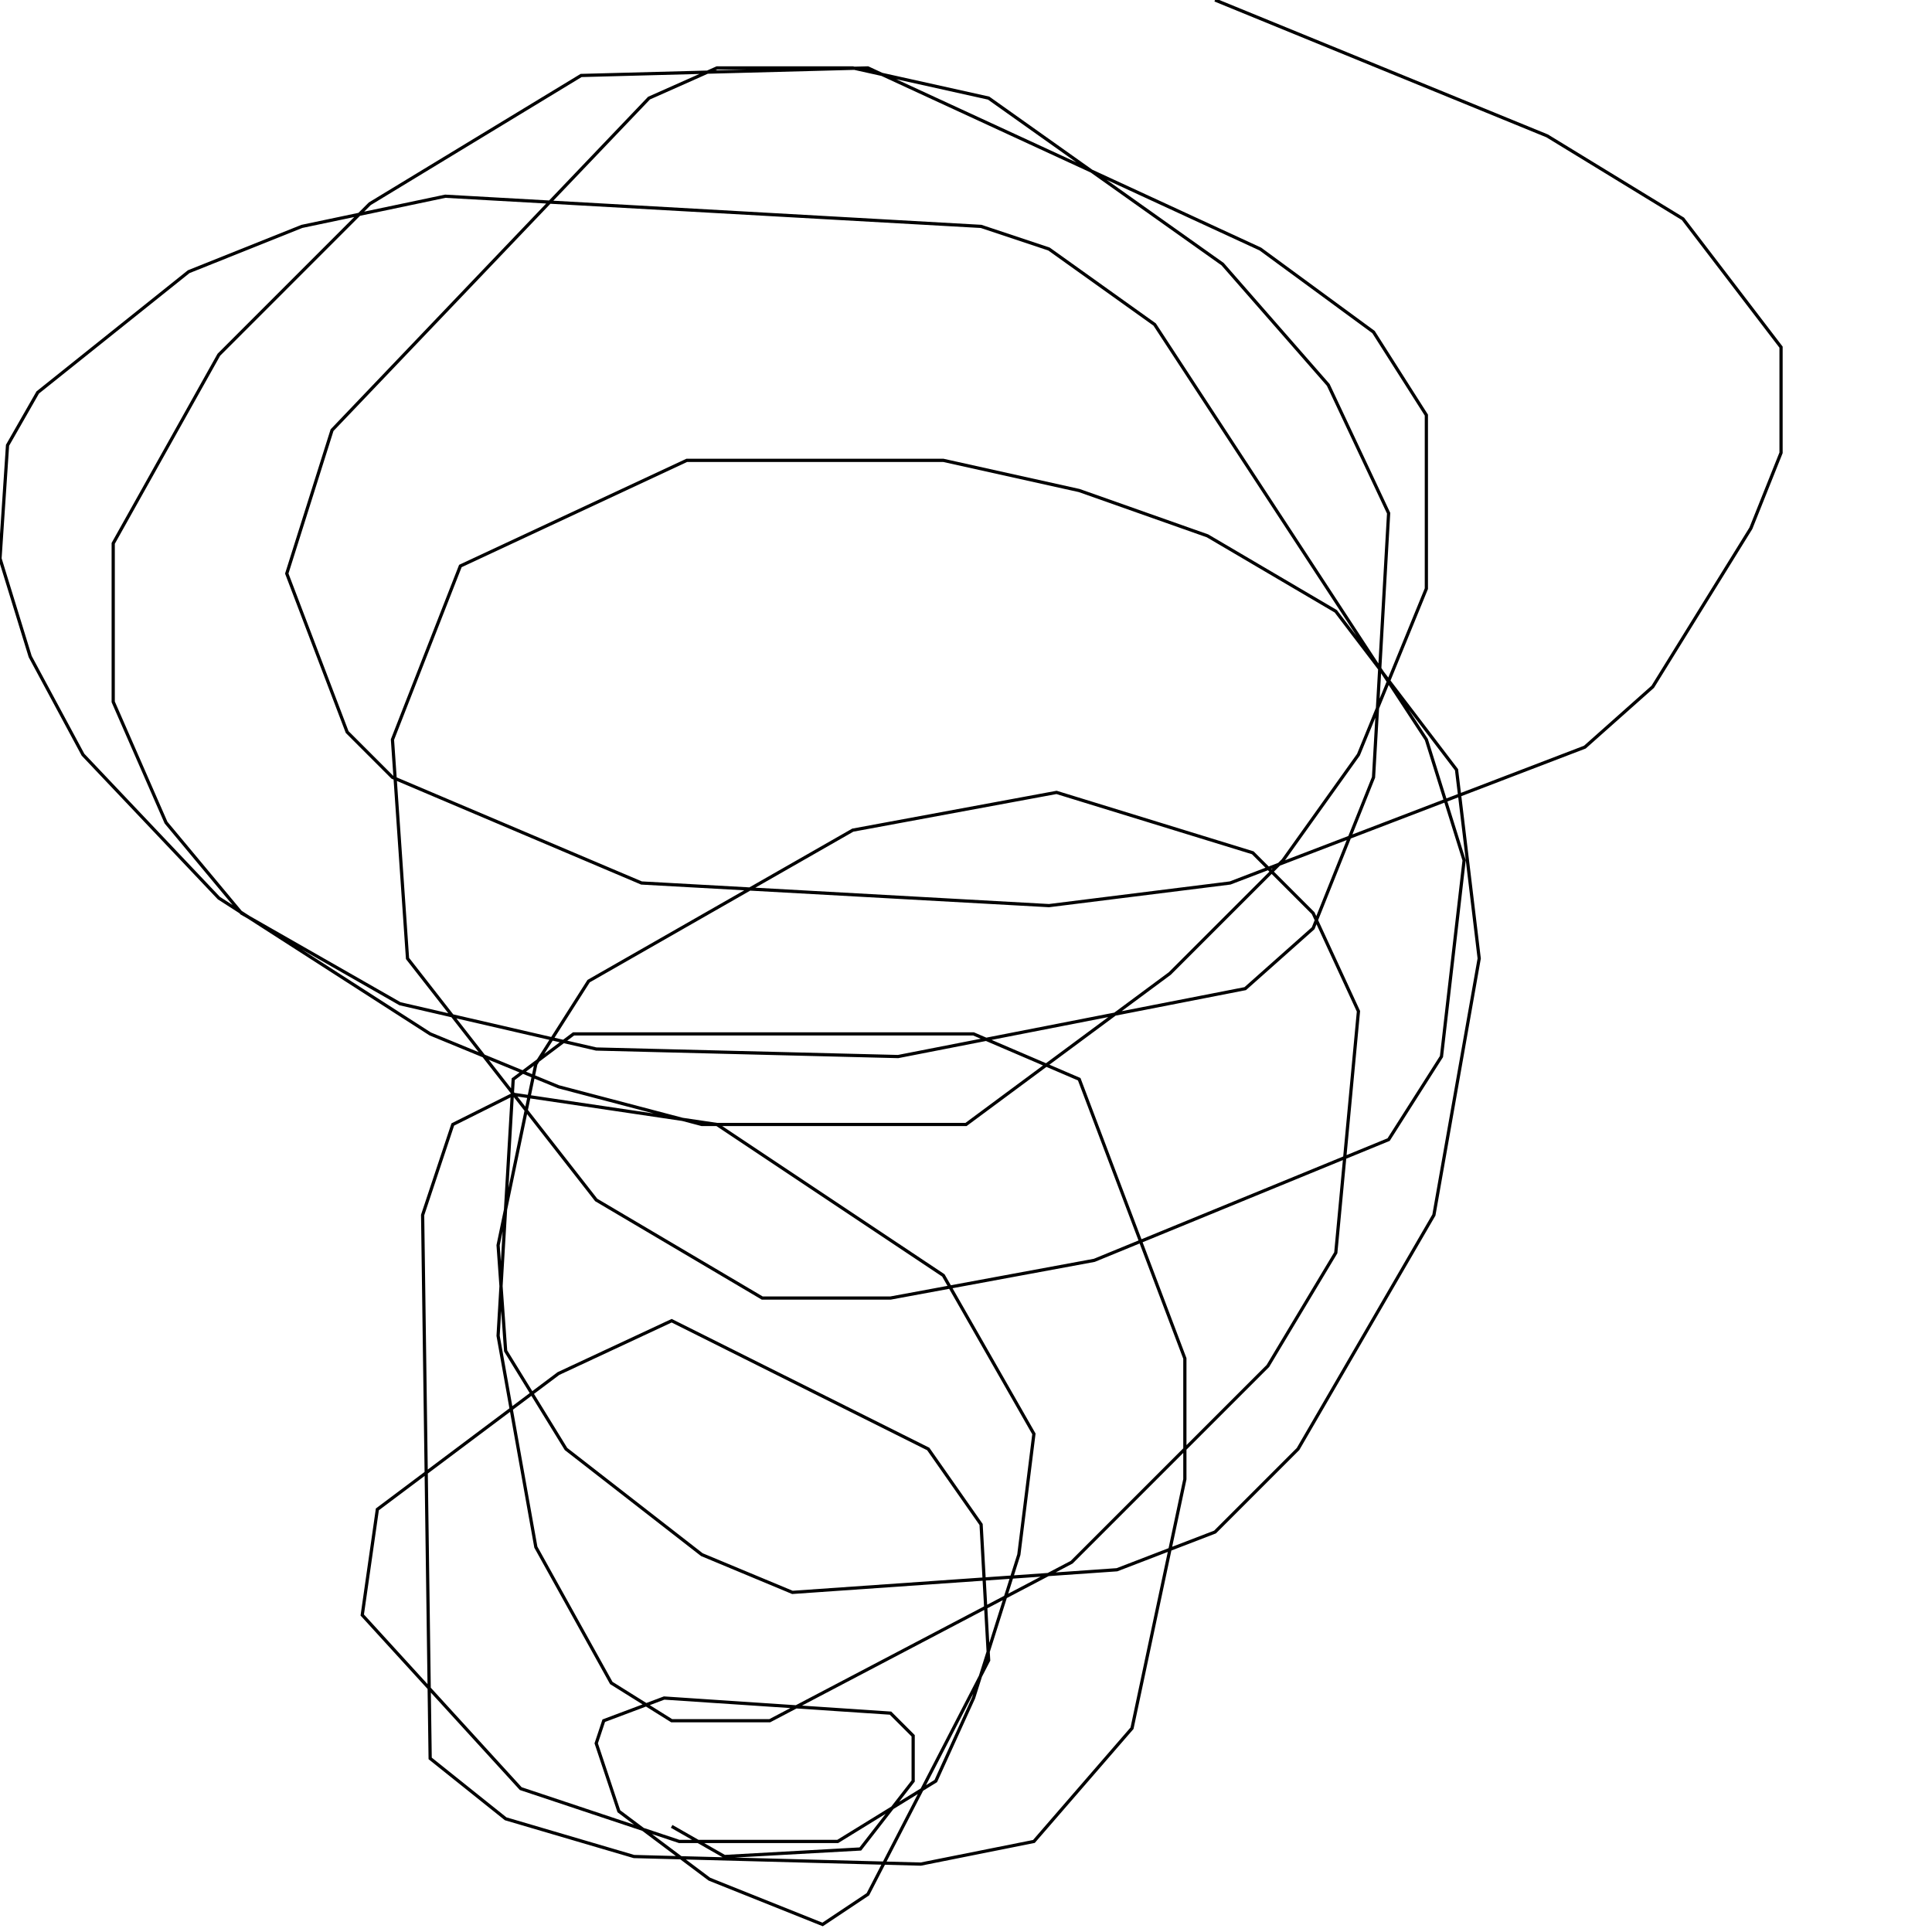 <?xml version="1.0" encoding="UTF-8" standalone="no"?>
<!--Created with ndjsontosvg (https:https://github.com/thompson318/ndjsontosvg) 
	from the simplified Google quickdraw data set. key_id = 5215366898778112-->
<svg width="600" height="600"
	xmlns="http://www.w3.org/2000/svg">
	xmlns:ndjsontosvg="https://github.com/thompson318/ndjsontosvg"
	xmlns:quickdraw="https://quickdraw.withgoogle.com/data"
	xmlns:scikit-surgery="https://doi.org/10.1007/s11548-020-02180-5">

	<rect width="100%" height="100%" fill="white" />
	<path d = "M 208.59 567.19 L 225.00 576.56 L 267.19 574.22 L 283.59 553.12 L 283.59 539.06 L 276.56 532.03 L 206.25 527.34 L 187.50 534.38 L 185.16 541.41 L 192.19 562.50 L 220.31 583.59 L 255.47 597.66 L 269.53 588.28 L 307.03 515.62 L 304.69 473.44 L 288.28 450.00 L 208.59 410.16 L 173.44 426.56 L 117.19 468.75 L 112.50 501.56 L 161.72 555.47 L 210.94 571.88 L 260.16 571.88 L 290.62 553.12 L 302.34 527.34 L 316.41 482.81 L 321.09 445.31 L 292.97 396.09 L 222.66 349.22 L 159.38 339.84 L 140.62 349.22 L 131.25 377.34 L 133.59 546.09 L 157.03 564.84 L 196.88 576.56 L 285.94 578.91 L 321.09 571.88 L 351.56 536.72 L 367.97 459.38 L 367.97 421.88 L 335.16 335.16 L 302.34 321.09 L 178.12 321.09 L 159.38 335.16 L 154.69 414.84 L 166.41 480.47 L 189.84 522.66 L 208.59 534.38 L 239.06 534.38 L 332.81 485.16 L 393.75 424.22 L 414.84 389.06 L 421.88 314.06 L 407.81 283.59 L 389.06 264.84 L 328.12 246.09 L 264.84 257.81 L 182.81 304.69 L 166.41 330.47 L 154.69 386.72 L 157.03 419.53 L 175.78 450.00 L 217.97 482.81 L 246.09 494.53 L 346.88 487.50 L 377.34 475.78 L 403.12 450.00 L 445.31 377.34 L 459.38 297.66 L 452.34 239.06 L 414.84 189.84 L 375.00 166.41 L 335.16 152.34 L 292.97 142.97 L 213.28 142.97 L 142.97 175.78 L 121.88 229.69 L 126.56 297.66 L 185.16 372.66 L 236.72 403.12 L 276.56 403.12 L 339.84 391.41 L 431.25 353.91 L 447.66 328.12 L 454.69 267.19 L 442.97 229.69 L 358.59 100.78 L 325.78 77.34 L 304.69 70.31 L 138.28 60.94 L 93.75 70.31 L 58.59 84.38 L 11.72 121.88 L 2.34 138.28 L 0.00 173.44 L 9.38 203.91 L 25.78 234.38 L 67.97 278.91 L 133.59 321.09 L 173.44 337.50 L 217.97 349.22 L 300.00 349.22 L 363.28 302.34 L 398.44 267.19 L 421.88 234.38 L 442.97 182.81 L 442.97 128.91 L 426.56 103.12 L 391.41 77.34 L 269.53 21.09 L 180.47 23.44 L 114.84 63.28 L 67.97 110.16 L 35.16 168.75 L 35.16 217.97 L 51.56 255.47 L 75.00 283.59 L 124.22 311.72 L 185.16 325.78 L 278.91 328.12 L 386.72 307.03 L 407.81 288.28 L 426.56 241.41 L 431.25 159.38 L 412.50 119.53 L 379.69 82.03 L 307.03 30.47 L 264.84 21.09 L 222.66 21.09 L 201.56 30.47 L 103.12 133.59 L 89.06 178.12 L 107.81 227.34 L 121.88 241.41 L 199.22 274.22 L 325.78 281.25 L 382.03 274.22 L 492.19 232.03 L 513.28 213.28 L 543.75 164.06 L 553.12 140.62 L 553.12 107.81 L 522.66 67.97 L 480.47 42.19 L 377.34 0.00" stroke="black" fill="transparent"/>
</svg>